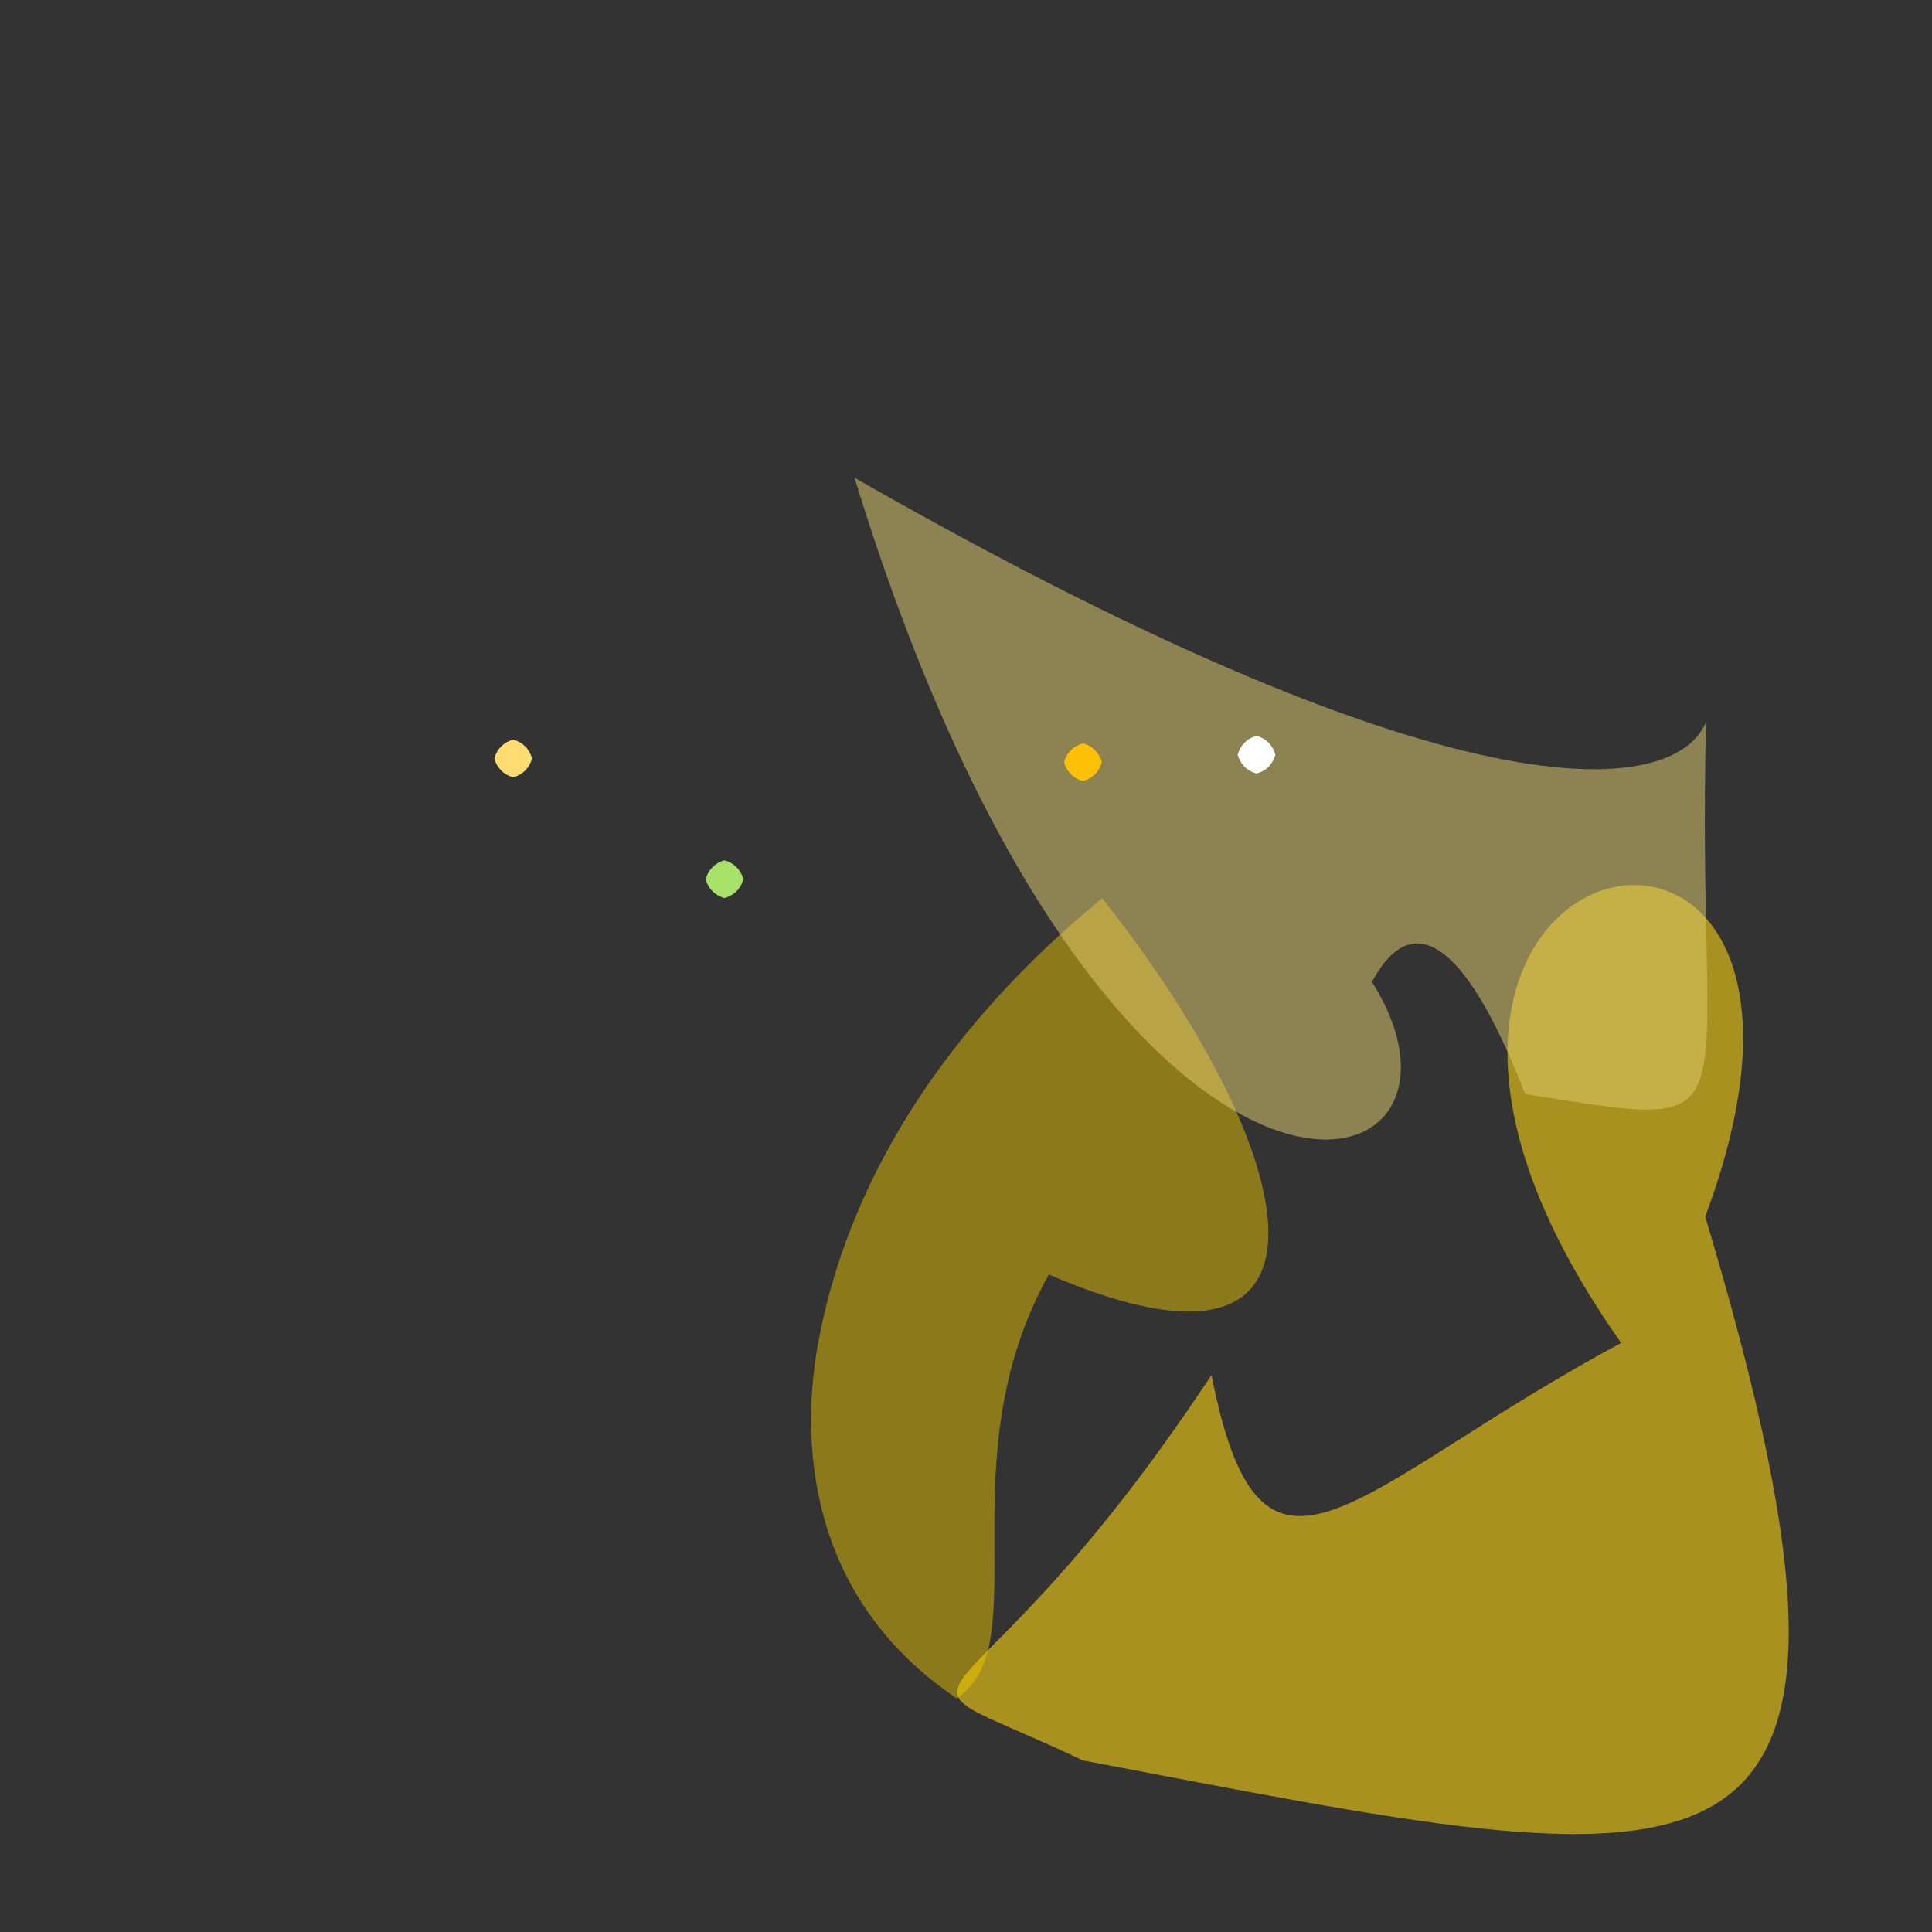 <?xml version="1.0" ?>
<svg xmlns="http://www.w3.org/2000/svg" version="1.1" width="512" height="512">
  <rect width="100%" height="100%" fill="#333333" stroke="none"/>
  <defs/>
  <g>
    <path d="M 451.901 322.411 C 509.575 514.869 454.466 498.276 286.958 466.523 C 227.448 438.204 253.121 467.15 321.062 364.395 C 334.395 432.265 358.202 394.259 429.633 355.89 C 333.198 219.515 503.684 184.121 451.901 322.411" stroke-width="0.0" fill="rgb(255, 215, 15)" opacity="0.573" stroke="rgb(206, 151, 82)" stroke-opacity="0.802" stroke-linecap="round" stroke-linejoin="round"/>
    <path d="M 277.943 337.761 C 250.43 387.365 275.115 435.713 253.541 450.083 C 215.436 424.411 211.939 384.935 216.524 357.574 C 224.305 312.571 251.206 271.509 292.097 238.045 C 346.211 306.391 360.119 373.181 277.943 337.761" stroke-width="0.0" fill="rgb(250, 207, 0)" opacity="0.45" stroke="rgb(35, 135, 13)" stroke-opacity="0.924" stroke-linecap="round" stroke-linejoin="round"/>
    <path d="M 452.124 191.245 C 449.334 300.366 467.262 299.798 404.192 289.955 C 380.537 229.17 366.999 254.262 363.573 260.193 C 400.798 319.235 293.867 346.428 226.461 126.616 C 392.504 221.457 444.983 209.566 452.124 191.245" stroke-width="0.0" fill="rgb(225, 204, 110)" opacity="0.517" stroke="rgb(237, 97, 174)" stroke-opacity="0.862" stroke-linecap="round" stroke-linejoin="round"/>
    <path d="M 197.0 233.0 C 196.33 235.5 194.5 237.33 192.0 238.0 C 189.5 237.33 187.67 235.5 187.0 233.0 C 187.67 230.5 189.5 228.67 192.0 228.0 C 194.5 228.67 196.33 230.5 197.0 233.0" stroke-width="0.0" fill="rgb(168, 225, 105)" opacity="1.0" stroke="rgb(141, 188, 248)" stroke-opacity="0.789" stroke-linecap="round" stroke-linejoin="round"/>
    <path d="M 141.0 201.0 C 140.33 203.5 138.5 205.33 136.0 206.0 C 133.5 205.33 131.67 203.5 131.0 201.0 C 131.67 198.5 133.5 196.67 136.0 196.0 C 138.5 196.67 140.33 198.5 141.0 201.0" stroke-width="0.0" fill="rgb(255, 220, 114)" opacity="1.0" stroke="rgb(199, 234, 70)" stroke-opacity="0.183" stroke-linecap="round" stroke-linejoin="round"/>
    <path d="M 338.0 200.0 C 337.33 202.5 335.5 204.33 333.0 205.0 C 330.5 204.33 328.67 202.5 328.0 200.0 C 328.67 197.5 330.5 195.67 333.0 195.0 C 335.5 195.67 337.33 197.5 338.0 200.0" stroke-width="0.0" fill="rgb(255, 255, 255)" opacity="1.0" stroke="rgb(99, 181, 49)" stroke-opacity="0.106" stroke-linecap="round" stroke-linejoin="round"/>
    <path d="M 292.0 202.0 C 291.33 204.5 289.5 206.33 287.0 207.0 C 284.5 206.33 282.67 204.5 282.0 202.0 C 282.67 199.5 284.5 197.67 287.0 197.0 C 289.5 197.67 291.33 199.5 292.0 202.0" stroke-width="0.0" fill="rgb(255, 193, 7)" opacity="1.0" stroke="rgb(179, 254, 243)" stroke-opacity="0.376" stroke-linecap="round" stroke-linejoin="round"/>
  </g>
</svg>
